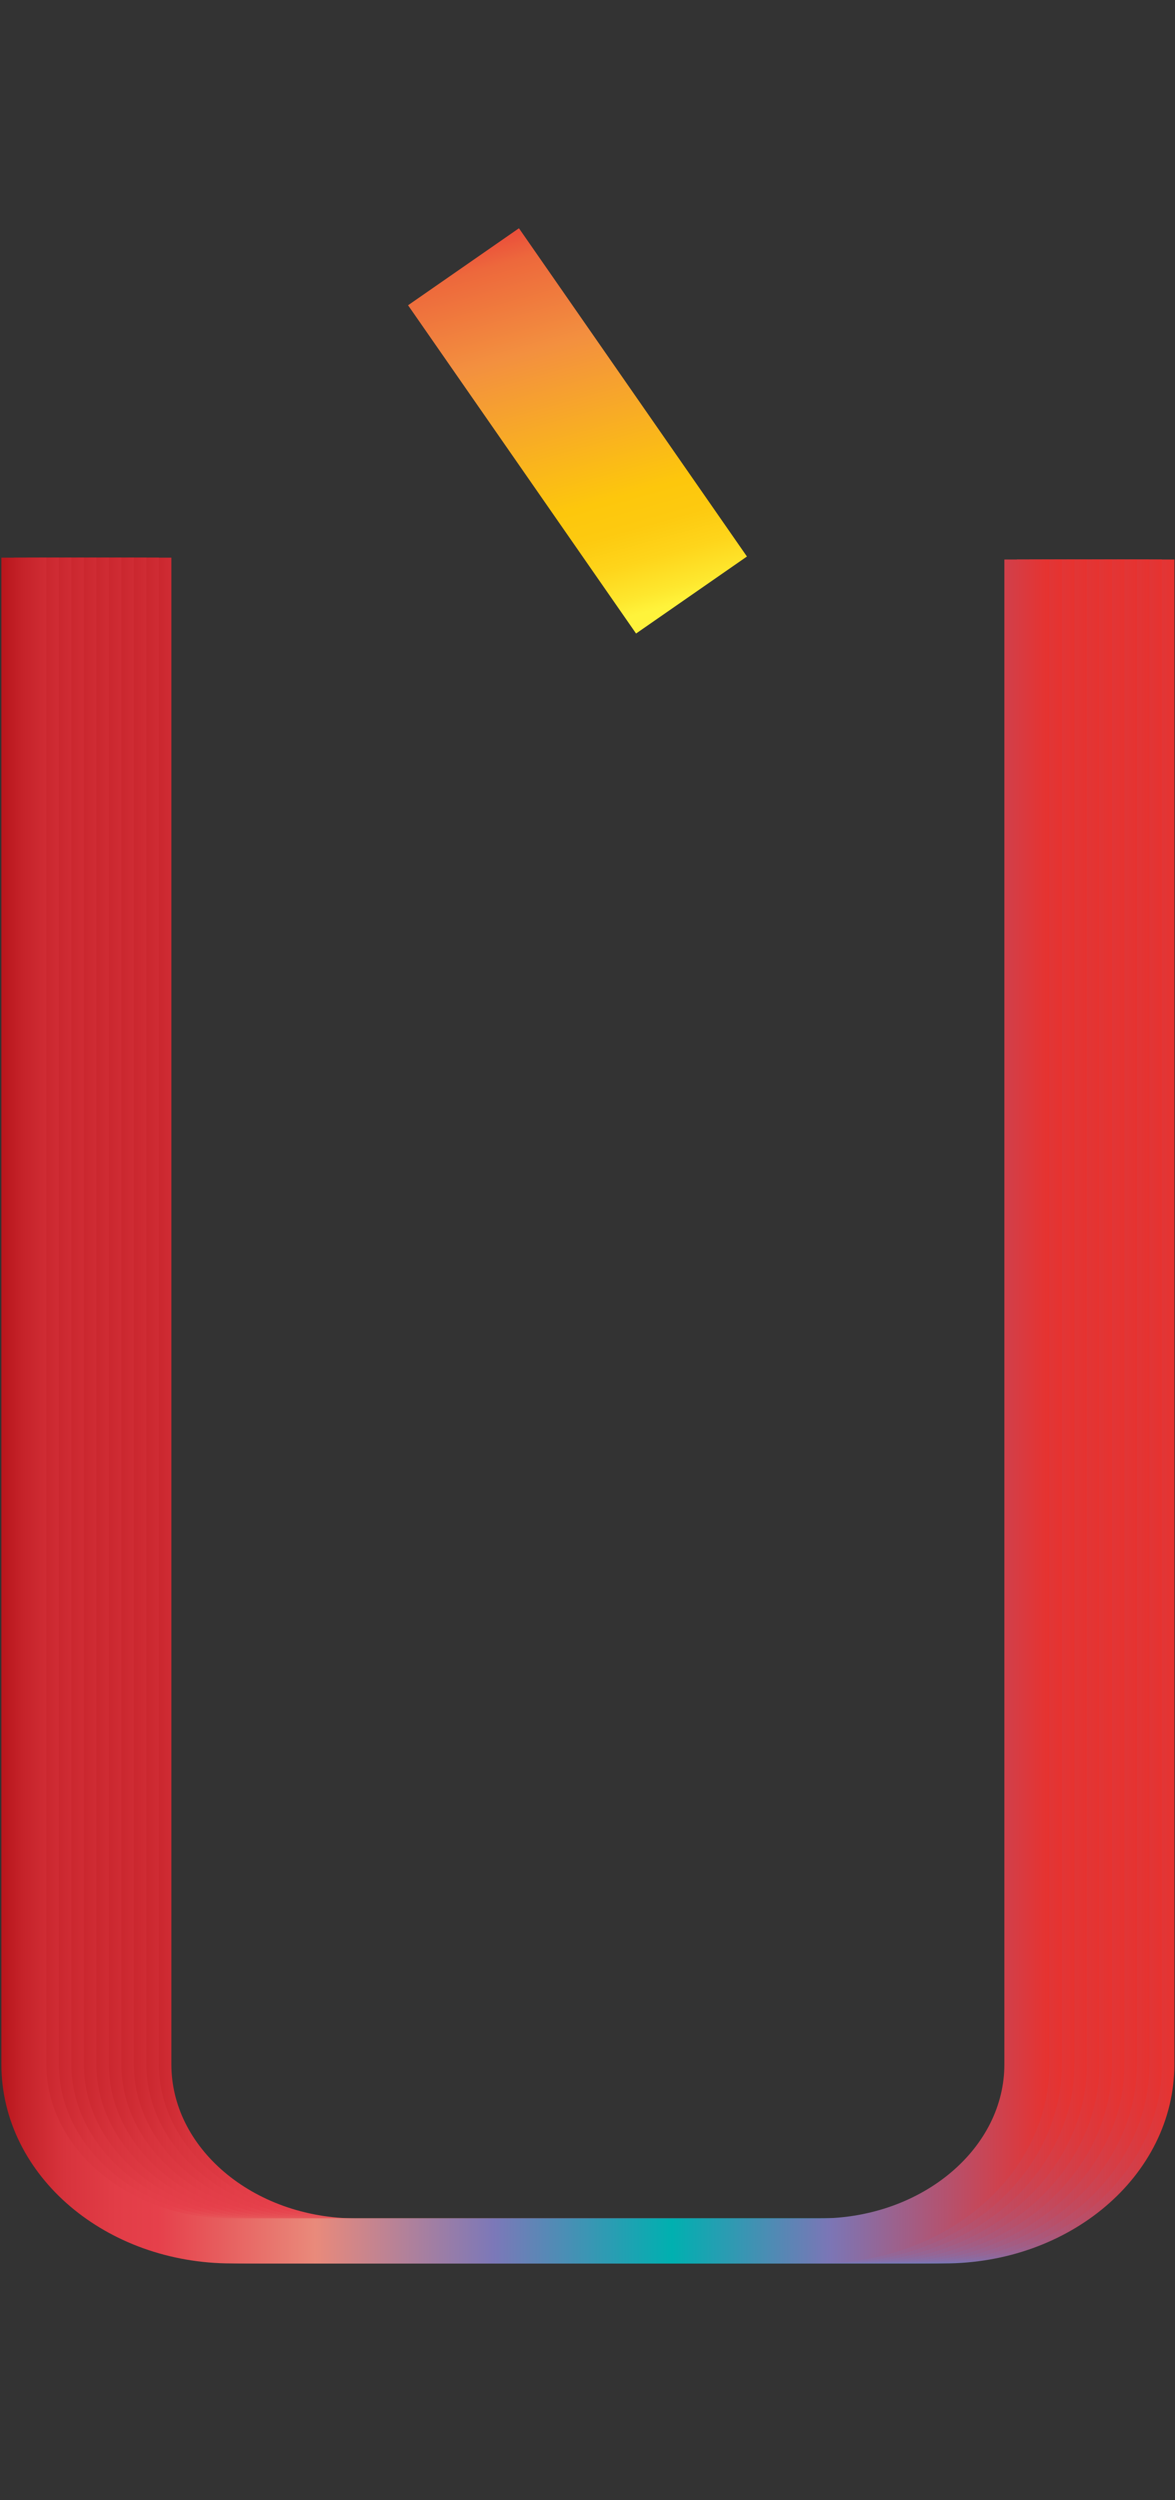 <svg data-name="Layer 2" xmlns="http://www.w3.org/2000/svg" xmlns:xlink="http://www.w3.org/1999/xlink" width="94" height="200" viewBox="0 0 94 200"><rect x="0" y="0" width="94" height="200" fill="#333333" stroke="none"/><defs><linearGradient id="a" data-name="Red, Purple, Blue" x1="1572.51" y1="-279.4" x2="1572.51" y2="-363.29" gradientTransform="rotate(90 595.17 -864.5)" gradientUnits="userSpaceOnUse"><stop offset="0" stop-color="#b7151b"/><stop offset=".02" stop-color="#c52229"/><stop offset=".06" stop-color="#d7333c"/><stop offset=".11" stop-color="#e23d47"/><stop offset=".15" stop-color="#e6404b"/><stop offset=".3" stop-color="#e98a7b"/><stop offset=".47" stop-color="#7c78b8"/><stop offset=".64" stop-color="#00b0b0"/><stop offset=".79" stop-color="#7b76b6"/><stop offset="1" stop-color="#e7322f"/></linearGradient><linearGradient id="b" x1="1572.51" y1="-278.4" x2="1572.51" y2="-362.29" xlink:href="#a"/><linearGradient id="c" x1="1572.51" y1="-277.4" x2="1572.51" y2="-361.29" xlink:href="#a"/><linearGradient id="d" x1="1572.51" y1="-276.4" x2="1572.51" y2="-360.29" xlink:href="#a"/><linearGradient id="e" x1="1572.51" y1="-275.4" x2="1572.51" y2="-359.29" xlink:href="#a"/><linearGradient id="f" x1="1572.51" y1="-274.4" x2="1572.51" y2="-358.29" xlink:href="#a"/><linearGradient id="g" x1="1572.51" y1="-273.4" x2="1572.51" y2="-357.29" xlink:href="#a"/><linearGradient id="h" x1="1572.51" y1="-272.4" x2="1572.51" y2="-356.29" xlink:href="#a"/><linearGradient id="i" x1="1572.51" y1="-271.4" x2="1572.51" y2="-355.29" xlink:href="#a"/><linearGradient id="j" x1="1572.51" y1="-270.4" x2="1572.51" y2="-354.29" xlink:href="#a"/><linearGradient id="k" x1="1572.51" y1="-269.4" x2="1572.51" y2="-353.29" xlink:href="#a"/><linearGradient id="l" data-name="Orange, Yellow" x1="-3437.74" y1="-2150.05" x2="-3404" y2="-2150.05" gradientTransform="matrix(-.27 -.96 -.96 .27 -2959.85 -2665.3)" gradientUnits="userSpaceOnUse"><stop offset="0" stop-color="#fff33b"/><stop offset=".04" stop-color="#fee72e"/><stop offset=".12" stop-color="#fed51b"/><stop offset=".2" stop-color="#fdca10"/><stop offset=".28" stop-color="#fdc70c"/><stop offset=".67" stop-color="#f3903f"/><stop offset=".89" stop-color="#ed683c"/><stop offset="1" stop-color="#e93e3a"/></linearGradient></defs><title>_</title><g fill="none" stroke-miterlimit="10" stroke-width="3.6"><path d="M92.15 44.76v120.38c0 7.8-7.44 14.13-16.62 14.13h-47c-9.18 0-16.62-6.33-16.62-14.13V44.61" stroke="url(#a)"/><path d="M91.15 44.76v120.38c0 7.8-7.44 14.13-16.62 14.13h-47c-9.18 0-16.62-6.33-16.62-14.13V44.61" stroke="url(#b)"/><path d="M90.15 44.76v120.38c0 7.8-7.44 14.13-16.62 14.13h-47c-9.18 0-16.62-6.33-16.62-14.13V44.61" stroke="url(#c)"/><path d="M89.15 44.76v120.38c0 7.8-7.44 14.13-16.62 14.13h-47c-9.18 0-16.62-6.33-16.62-14.13V44.61" stroke="url(#d)"/><path d="M88.15 44.76v120.38c0 7.8-7.44 14.13-16.62 14.13h-47c-9.18 0-16.62-6.33-16.62-14.13V44.61" stroke="url(#e)"/><path d="M87.15 44.76v120.38c0 7.8-7.44 14.13-16.62 14.13h-47c-9.18 0-16.62-6.33-16.62-14.13V44.61" stroke="url(#f)"/><path d="M86.15 44.76v120.38c0 7.8-7.44 14.13-16.62 14.13h-47c-9.18 0-16.62-6.33-16.62-14.13V44.61" stroke="url(#g)"/><path d="M85.15 44.76v120.38c0 7.8-7.44 14.13-16.62 14.13h-47c-9.18 0-16.62-6.33-16.62-14.13V44.61" stroke="url(#h)"/><path d="M84.15 44.76v120.38c0 7.8-7.44 14.13-16.62 14.13h-47c-9.18 0-16.62-6.33-16.62-14.13V44.61" stroke="url(#i)"/><path d="M83.15 44.76v120.38c0 7.8-7.44 14.13-16.62 14.13h-47c-9.18 0-16.62-6.33-16.62-14.13V44.61" stroke="url(#j)"/><path d="M82.15 44.76v120.38c0 7.8-7.44 14.13-16.62 14.13h-47c-9.18 0-16.62-6.33-16.62-14.13V44.61" stroke="url(#k)"/></g><path fill="none" stroke-miterlimit="10" stroke-width="10.8" stroke="url(#l)" d="M55.32 47.6L37.08 21.34"/></svg>